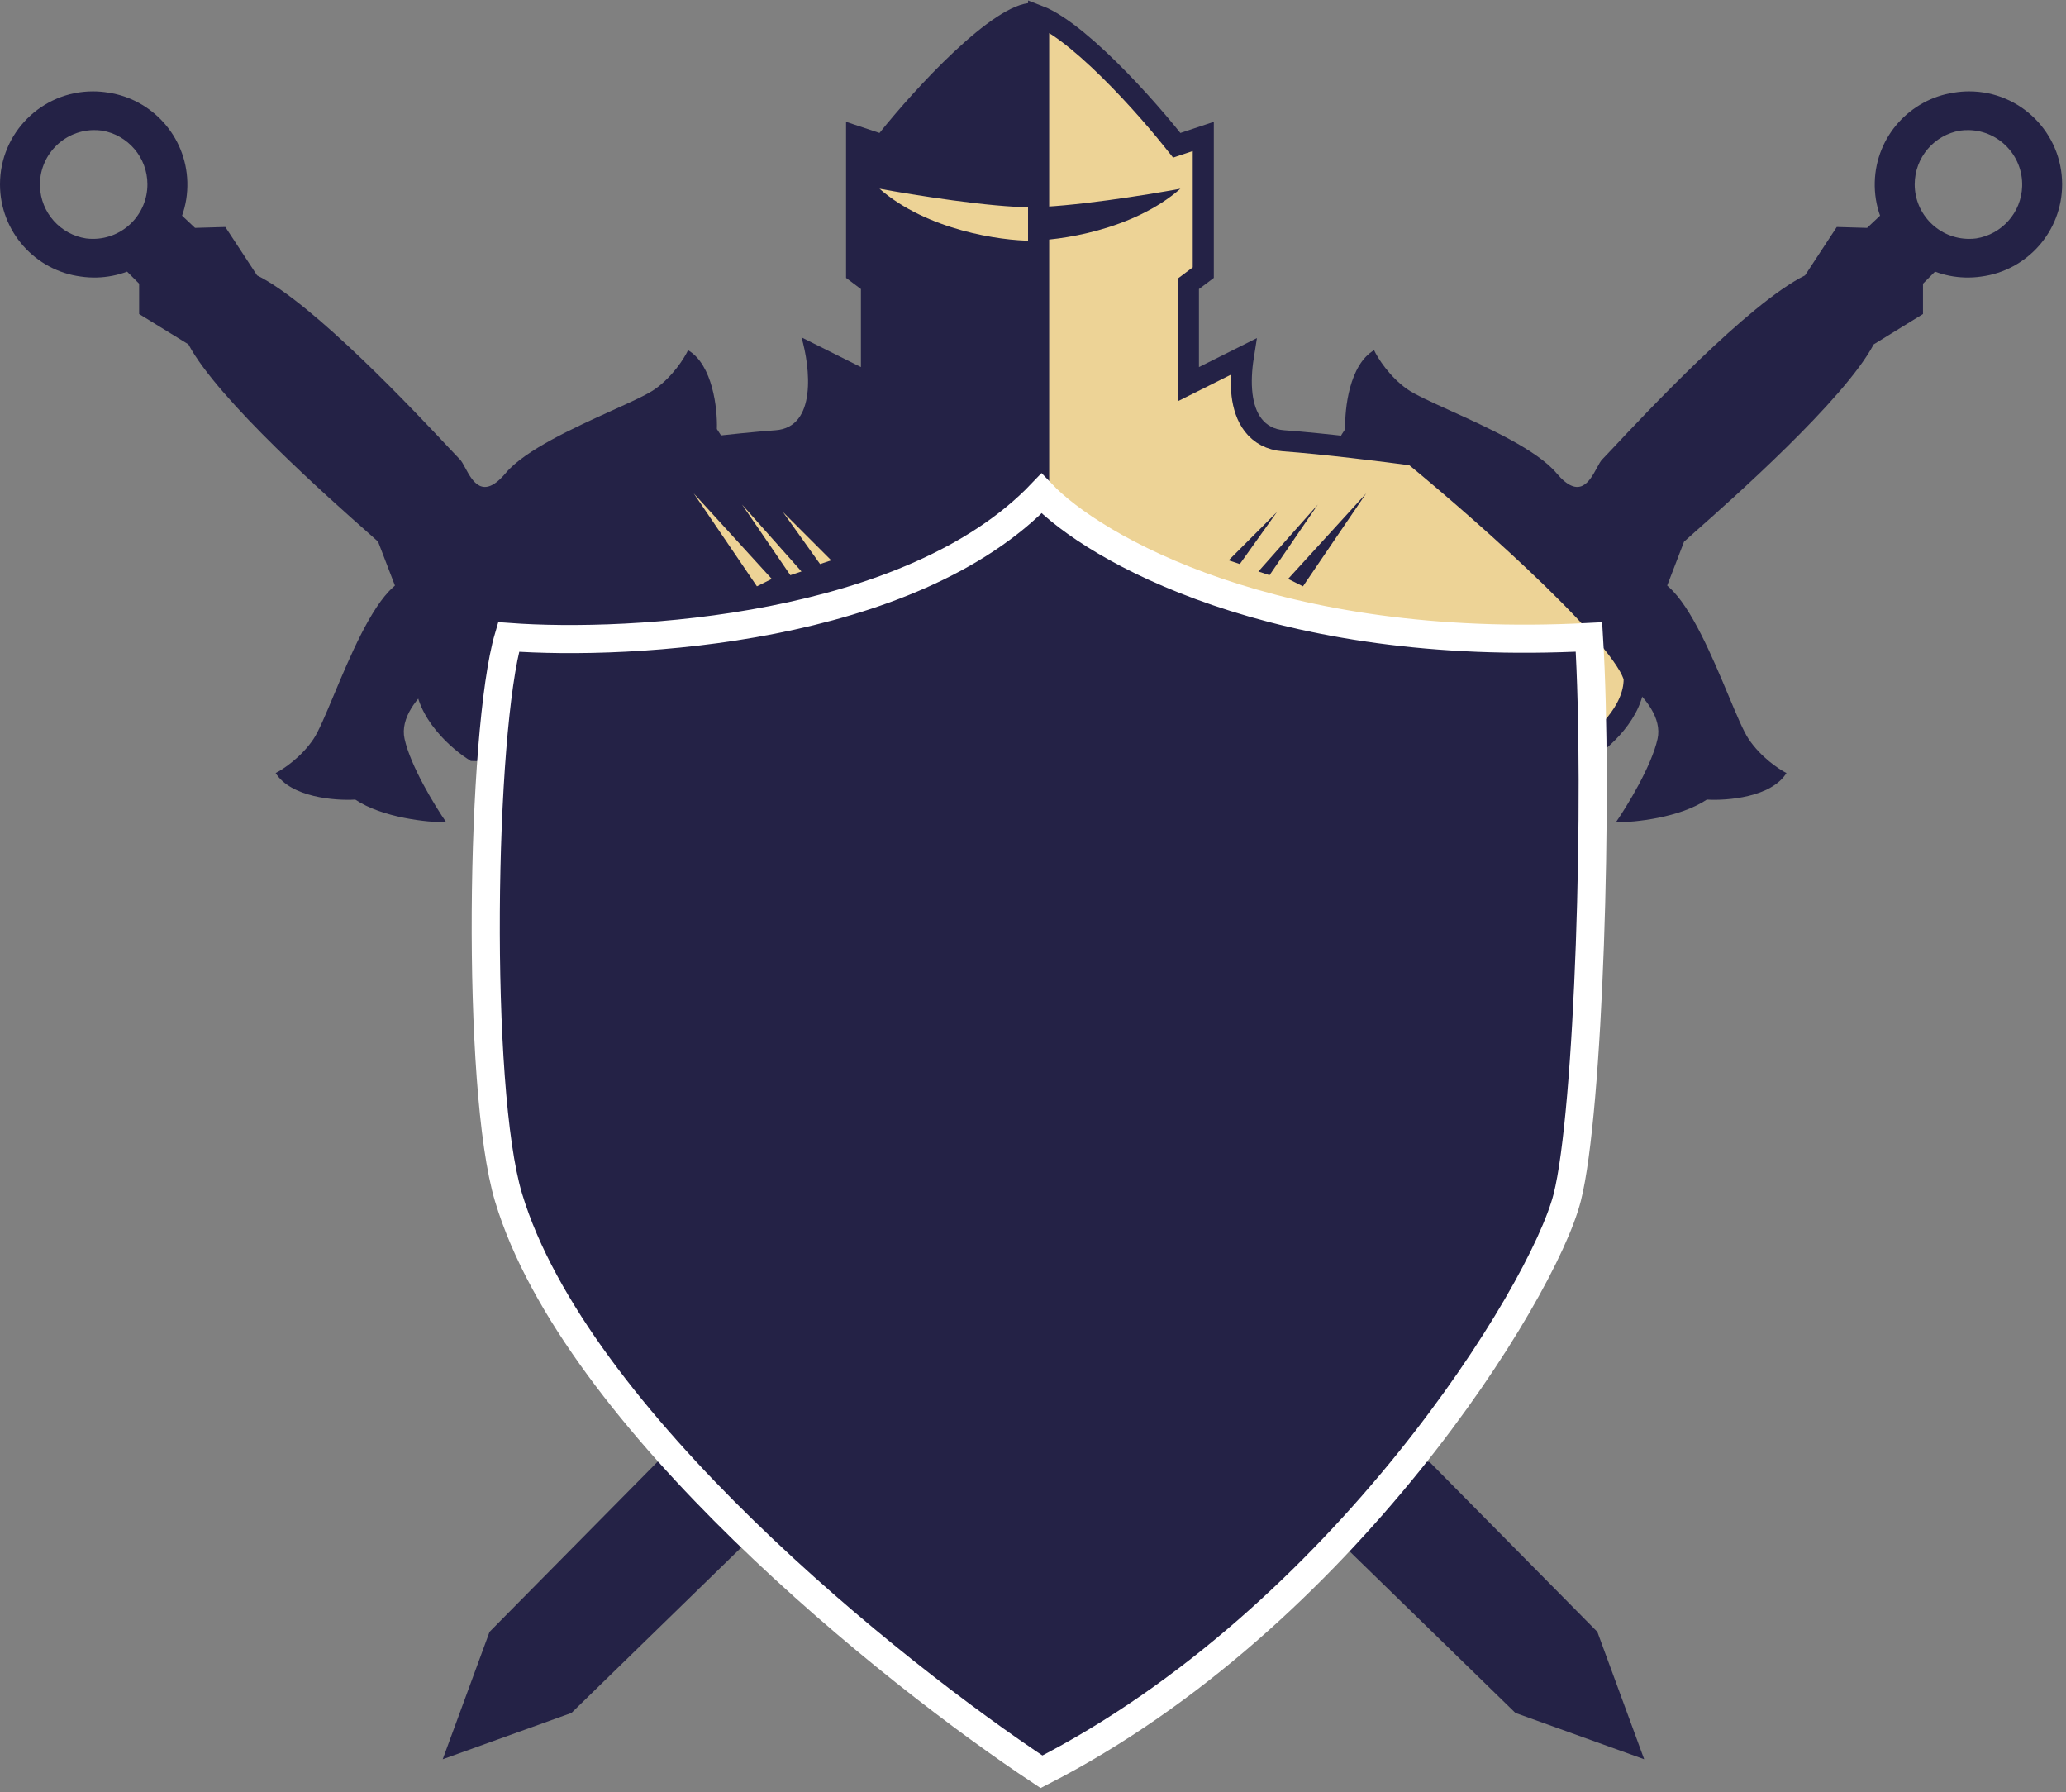 <svg width="294" height="255" viewBox="0 0 294 255" fill="none" xmlns="http://www.w3.org/2000/svg">
<rect x="0" y="0" width="294" height="255" fill="#808080" stroke="none"/>
<path fill-rule="evenodd" clip-rule="evenodd" d="M278.032 13.181C271.821 14.113 266.976 19.379 266.788 25.877C266.739 27.562 267.008 29.182 267.54 30.681L265.696 32.421L261.38 32.296L256.86 39.183C248.836 43.137 234.055 58.92 229.409 63.881L229.409 63.881L229.409 63.882C228.663 64.678 228.179 65.195 228.025 65.34C227.781 65.57 227.53 66.035 227.243 66.567C226.224 68.456 224.746 71.195 221.489 67.31C218.729 64.018 211.719 60.84 206.367 58.413L206.367 58.413L206.367 58.413C203.622 57.168 201.313 56.121 200.237 55.358C197.697 53.557 196.046 50.917 195.538 49.823C192.022 51.881 191.337 58.159 191.433 61.041C188.731 64.849 187.899 71.195 187.821 73.892C190.206 72.342 195.953 69.053 199.862 68.303C203.771 67.552 207.491 72.123 208.862 74.502L229.926 95.689L229.941 95.951C230.161 96.086 230.4 96.243 230.651 96.418L231.774 97.548L231.853 97.341C234.088 99.209 236.537 102.157 235.877 105.126C235.014 109.012 231.56 114.661 229.941 117C232.639 117 239.007 116.352 242.892 113.762C245.77 113.942 252.065 113.438 254.224 109.984C253.145 109.444 250.555 107.717 248.828 105.126C248.096 104.028 247.116 101.69 245.952 98.91C243.68 93.49 240.706 86.391 237.496 83.537C237.41 83.46 237.327 83.385 237.247 83.31L239.647 77.068C239.649 77.065 239.652 77.063 239.654 77.06C239.804 76.911 240.335 76.442 241.153 75.719C246.246 71.219 262.45 56.901 266.635 48.994L273.65 44.677V40.359L275.363 38.645C276.694 39.144 278.128 39.436 279.628 39.479C280.413 39.502 281.184 39.456 281.935 39.346C288.431 38.507 293.449 32.953 293.449 26.228C293.449 18.922 287.527 13 280.223 13C279.477 13 278.745 13.062 278.032 13.181ZM272.47 26.228C272.47 30.511 275.942 33.983 280.223 33.983C280.56 33.983 280.892 33.961 281.218 33.919C284.836 33.354 287.652 30.276 287.762 26.484C287.886 22.204 284.516 18.634 280.235 18.51C279.79 18.497 279.352 18.522 278.925 18.582C275.261 19.2 272.47 22.388 272.47 26.228Z" fill="#242246"/>
<path fill-rule="evenodd" clip-rule="evenodd" d="M15.416 13.181C21.628 14.113 26.472 19.379 26.66 25.877C26.709 27.562 26.441 29.182 25.909 30.681L27.753 32.421L32.069 32.296L36.588 39.183C44.612 43.137 59.393 58.92 64.039 63.881L64.039 63.881C64.785 64.677 65.27 65.195 65.423 65.34C65.667 65.57 65.918 66.035 66.206 66.567L66.206 66.567L66.206 66.567C67.225 68.456 68.702 71.195 71.96 67.31C74.72 64.018 81.729 60.84 87.082 58.413L87.082 58.413L87.082 58.413C89.827 57.168 92.136 56.121 93.212 55.358C95.751 53.557 97.403 50.917 97.911 49.823C101.426 51.881 102.112 58.159 102.016 61.041C104.718 64.849 105.549 71.195 105.628 73.892C103.243 72.342 97.496 69.053 93.587 68.303C89.677 67.552 85.958 72.123 84.587 74.502L63.523 95.689L63.507 95.951C63.287 96.086 63.049 96.242 62.798 96.418L61.675 97.548L61.596 97.341C59.36 99.209 56.912 102.157 57.571 105.126C58.435 109.012 61.888 114.661 63.507 117C60.809 117 54.442 116.352 50.556 113.762C47.678 113.942 41.383 113.438 39.225 109.984C40.304 109.444 42.894 107.717 44.621 105.126C45.352 104.028 46.332 101.69 47.497 98.91C49.768 93.49 52.742 86.391 55.953 83.537C56.039 83.46 56.122 83.385 56.201 83.31L53.802 77.068C53.799 77.065 53.797 77.063 53.794 77.06C53.645 76.911 53.114 76.442 52.296 75.719L52.296 75.719C47.203 71.219 30.998 56.901 26.814 48.994L19.799 44.677V40.359L18.085 38.645C16.755 39.144 15.321 39.436 13.821 39.479C13.036 39.502 12.264 39.456 11.513 39.346C5.018 38.507 7.62939e-06 32.953 7.62939e-06 26.228C7.62939e-06 18.922 5.921 13 13.225 13C13.972 13 14.704 13.062 15.416 13.181ZM20.978 26.228C20.978 30.511 17.507 33.983 13.225 33.983C12.889 33.983 12.557 33.961 12.231 33.919C8.613 33.354 5.797 30.276 5.687 26.484C5.563 22.204 8.933 18.634 13.213 18.51C13.659 18.497 14.097 18.522 14.524 18.582C18.187 19.2 20.978 22.388 20.978 26.228Z" fill="#242246"/>
<path d="M69.664 232.17L93.542 208H117.975L81.325 243.706L63 250.297L69.664 232.17Z" fill="#242246"/>
<path d="M227.311 232.17L203.433 208H179L215.65 243.706L233.975 250.297L227.311 232.17Z" fill="#242246"/>
<path d="M146.829 109.856V0.412C141.332 0.412 130.09 12.749 125.156 18.917L120.399 17.331V39.537L122.513 41.123V52.226L114.056 47.997C115.289 52.226 116.276 60.792 110.355 61.215C104.435 61.638 95.202 62.801 91.326 63.33C80.577 72.141 59.081 91.14 59.081 96.639C59.081 102.137 64.367 106.684 67.01 108.27L146.829 109.856Z" fill="#242246"/>
<path d="M146.828 34.25V29.491C140.908 29.491 129.913 27.729 125.156 26.848C131.922 32.77 142.423 34.25 146.828 34.25Z" fill="#EDD396"/>
<path d="M109.826 82.363L107.712 83.421L98.725 70.203L109.826 82.363Z" fill="#EDD396"/>
<path d="M114.055 81.306L112.469 81.834L105.597 71.789L114.055 81.306Z" fill="#EDD396"/>
<path d="M118.284 79.719L116.698 80.248L111.412 72.846L118.284 79.719Z" fill="#EDD396"/>
<path d="M171.231 38.787V19.412L168.448 20.34L167.455 20.671L166.802 19.854C164.366 16.809 160.371 12.239 156.323 8.446C154.296 6.548 152.292 4.876 150.488 3.689C149.449 3.006 148.55 2.532 147.801 2.247V108.326L225.677 106.779C226.862 106.015 228.519 104.681 229.914 102.973C231.451 101.09 232.549 98.907 232.549 96.639C232.549 96.362 232.385 95.752 231.803 94.736C231.25 93.77 230.423 92.613 229.357 91.298C227.228 88.673 224.253 85.555 220.911 82.301C214.368 75.933 206.53 69.158 201.181 64.759C197.097 64.208 188.333 63.116 182.667 62.711C180.776 62.576 179.33 61.761 178.34 60.485C177.392 59.264 176.941 57.725 176.753 56.219C176.53 54.428 176.656 52.489 176.931 50.745L171.287 53.568L169.116 54.654V52.226V41.123V40.373L169.716 39.923L171.231 38.787Z" fill="#EDD396" stroke="#242246" stroke-width="3"/>
<path d="M146.3 34.25V29.491C152.22 29.491 163.215 27.729 167.973 26.848C161.207 32.77 150.705 34.25 146.3 34.25Z" fill="#242246"/>
<path d="M183.302 82.363L185.417 83.421L194.403 70.203L183.302 82.363Z" fill="#242246"/>
<path d="M179.073 81.306L180.659 81.834L187.531 71.789L179.073 81.306Z" fill="#242246"/>
<path d="M174.844 79.719L176.43 80.248L181.716 72.846L174.844 79.719Z" fill="#242246"/>
<path d="M148.211 70.203C129.638 89.655 89.912 91.924 72.371 90.628C68.416 104.082 67.683 154.82 72.371 170.382C81.864 201.894 126.887 237.978 148.211 252.081C191.032 230.197 219.57 183.931 223.019 170.382C226.115 158.224 227.491 113.16 226.115 90.628C181.54 92.962 155.606 77.984 148.211 70.203Z" fill="#242246" stroke="white" stroke-width="4"/>
</svg>
